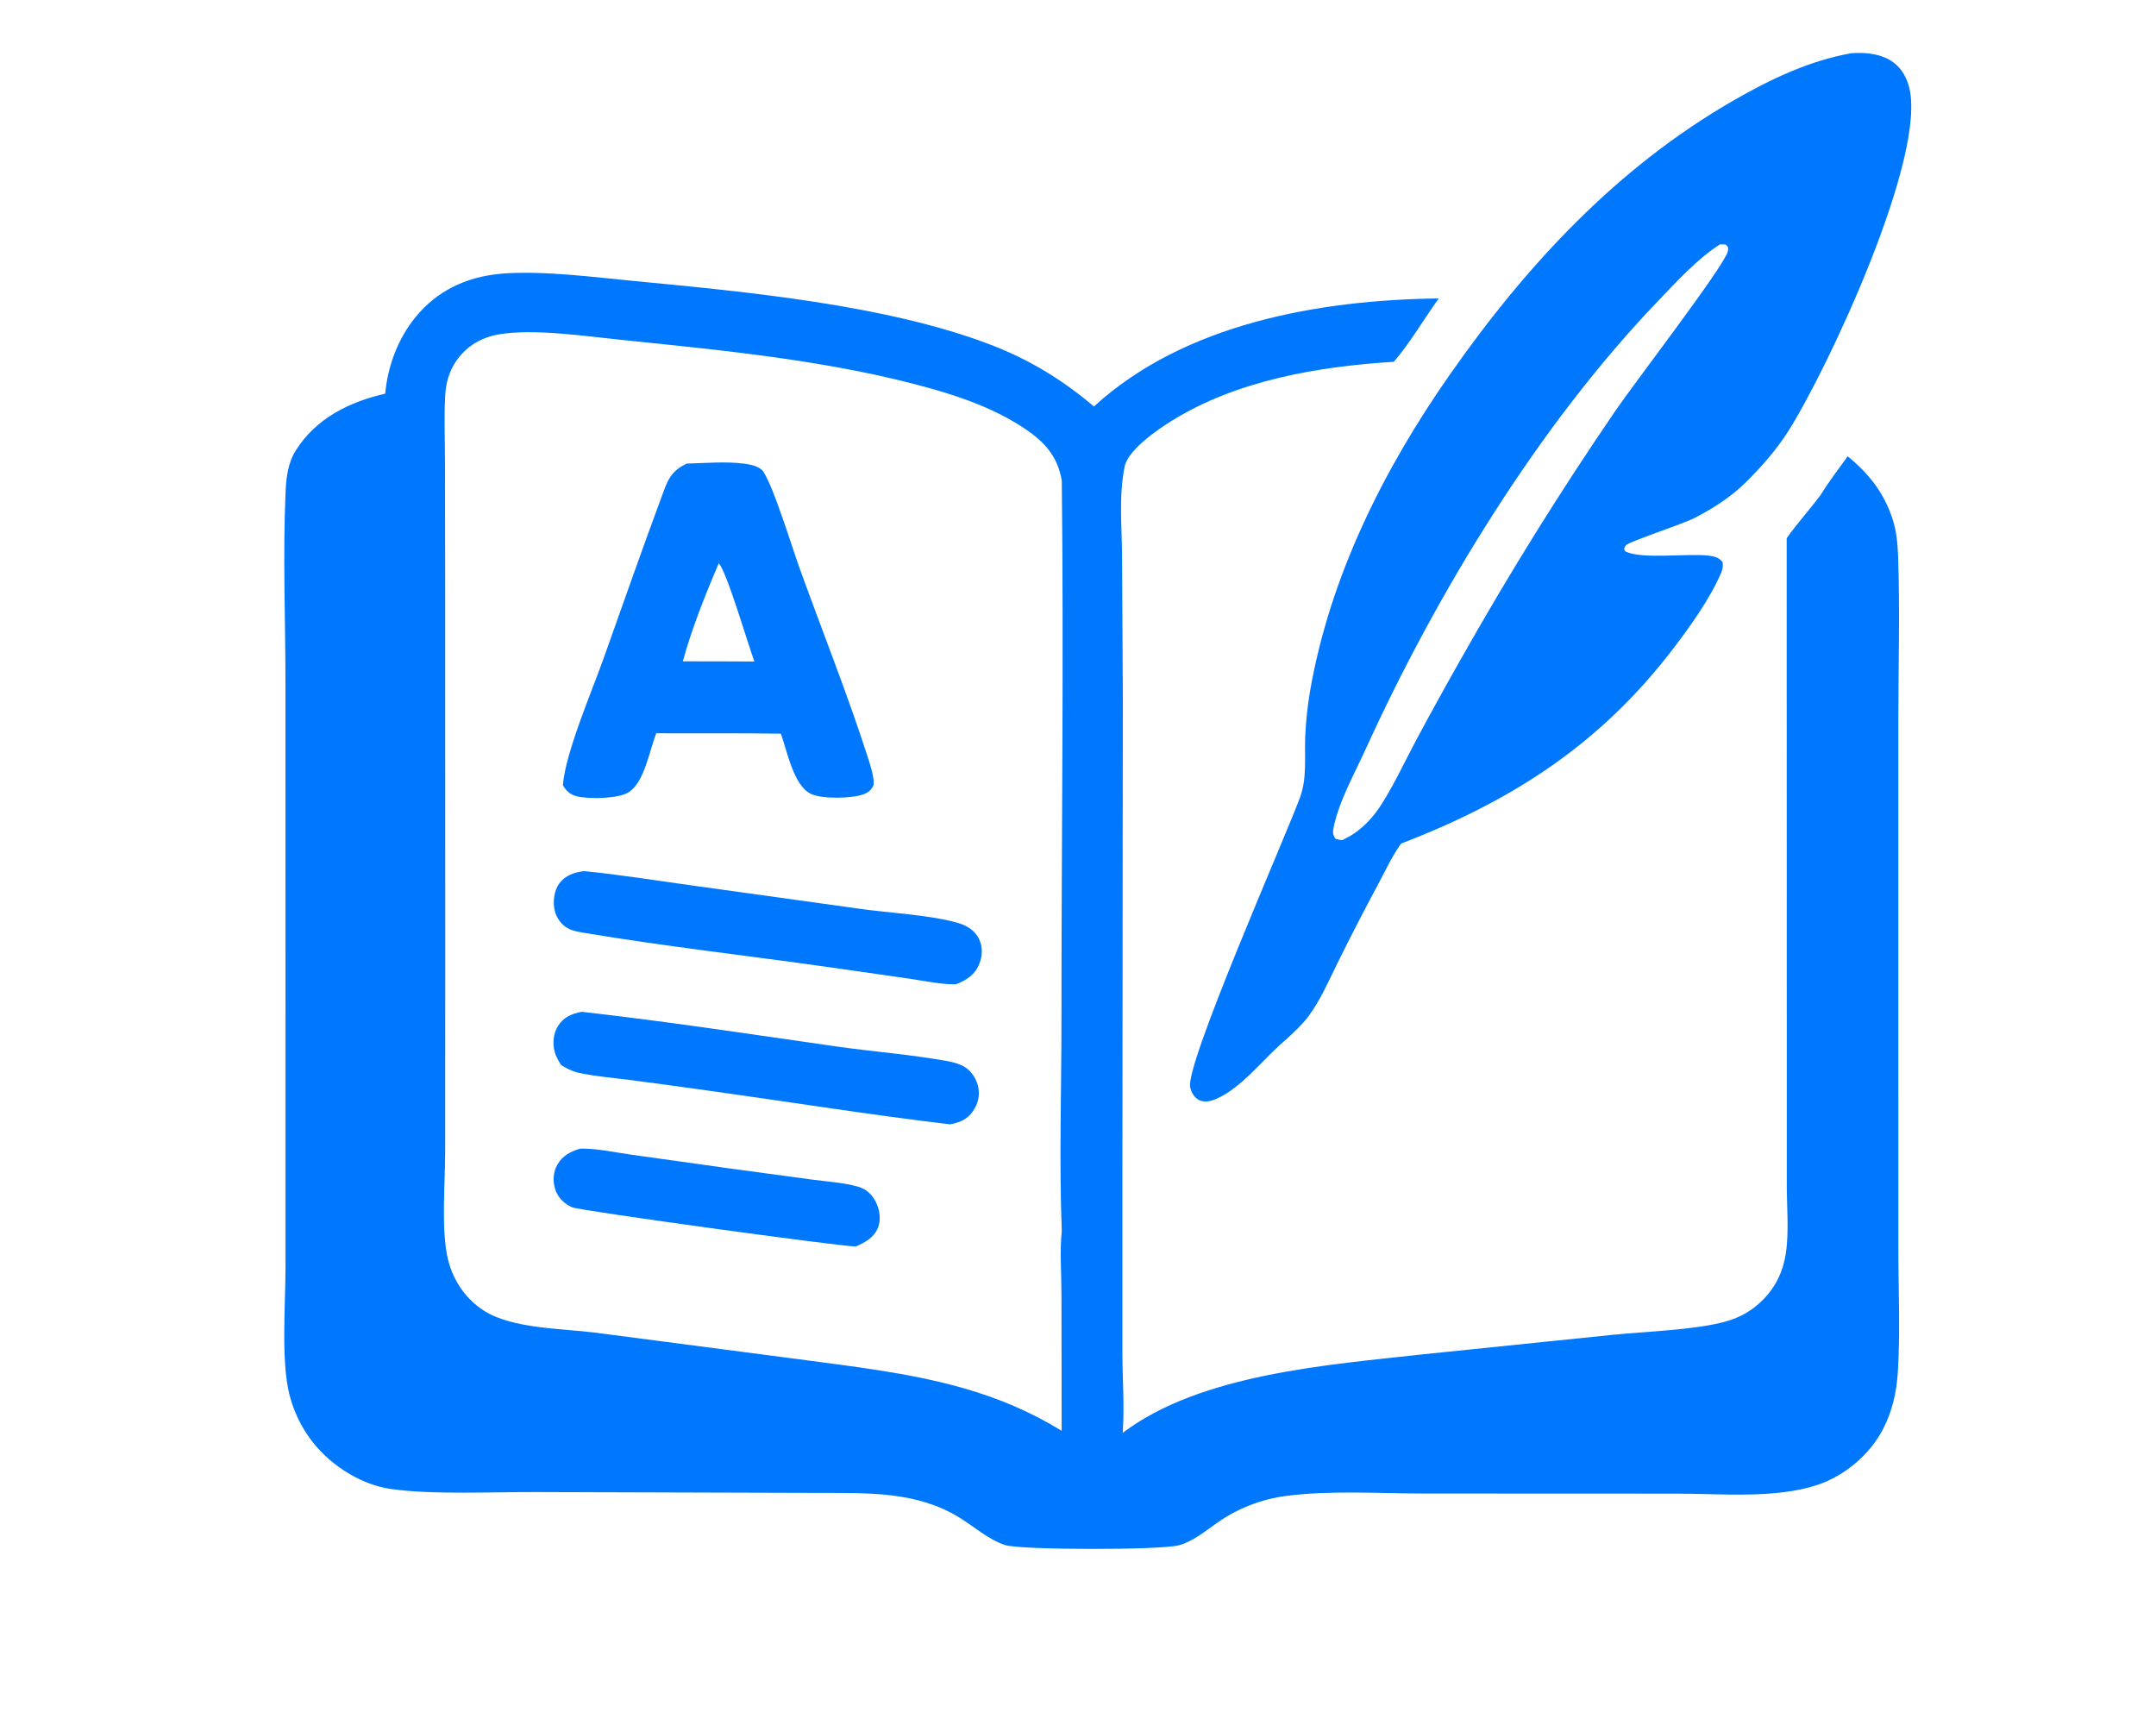 <?xml version="1.0" encoding="utf-8" ?>
<svg xmlns="http://www.w3.org/2000/svg" xmlns:xlink="http://www.w3.org/1999/xlink" width="675" height="538">
	<clipPath id="cl_3">
		<rect x="3.0517578e-05" width="675.159" height="538.17"/>
	</clipPath>
	<g clip-path="url(#cl_3)">
		<path fill="#0078FE" transform="translate(-169.65 -120.452)" d="M325.935 206.205C326.369 206.154 326.802 206.095 327.238 206.065C340.277 205.186 355.091 207.161 368.154 208.414C402.994 211.755 447.212 215.871 479.763 228.352C492.001 233.044 502.17 239.269 512.144 247.699C540.5 221.714 582.771 214.319 620.102 213.873C615.411 220.356 611.229 227.651 606.027 233.701C582.227 235.21 556.909 239.466 536.346 252.271C532.091 254.921 522.814 261.248 521.756 266.493C519.862 275.878 520.899 285.422 520.952 294.928L521.184 338.754L521.055 487.143L521.055 543.781C521.047 551.893 521.707 560.135 521.196 568.219L521.143 568.997C545.554 550.499 585.517 547.717 615.068 544.412L674.829 538.272C685.142 537.245 700.497 536.775 709.964 534.126C714.519 532.851 718.279 530.679 721.606 527.319C725.626 523.26 727.892 518.473 728.75 512.849C729.785 506.068 729.054 498.294 729.054 491.405L729.056 447.41L729.018 288.941C732.312 284.263 736.288 279.918 739.718 275.299C742.244 271.158 745.3 267.245 748.116 263.292C754.654 268.572 759.505 274.76 762.138 282.818C763.414 286.72 763.768 290.712 763.912 294.794C764.499 311.37 763.996 328.108 763.989 344.705L763.989 439.622L763.992 511.994C763.994 524.59 764.612 537.469 763.82 550.027C763.427 556.264 762.092 562.216 759.201 567.791C755.028 575.841 747.154 582.477 738.536 585.32C725.391 589.658 708.417 588.006 694.663 588.016L615.517 587.983C601.439 587.974 586.444 586.932 572.517 588.704C564.601 589.697 557.055 592.638 550.554 597.263C546.895 599.824 543.217 602.895 538.857 604.151C533.282 605.757 489.04 605.685 484.314 604.11C479.046 602.354 474.752 598.425 470.076 595.538C456.835 587.361 441.823 587.821 426.838 587.791L337.536 587.52C323.868 587.453 305.044 588.422 291.986 586.55C287.46 585.901 283.16 584.218 279.218 581.931C269.658 576.385 262.944 567.652 260.242 556.92C257.611 546.465 259.032 528.561 259.039 517.263L259.041 451.835L259.022 334.092C259.01 314.157 258.18 293.916 259.08 274.03C259.274 269.742 259.883 265.228 262.199 261.54C268.541 251.439 278.924 246.278 290.252 243.679C291.043 235.054 294.221 226.507 299.714 219.753C306.401 211.532 315.513 207.207 325.935 206.205ZM502.072 505.826C501.225 483.837 501.978 461.536 501.975 439.515C501.968 383.341 502.723 327.081 502.074 270.918C500.908 264.047 497.479 259.61 491.867 255.596C482.959 249.226 471.971 245.14 461.504 242.185C430.215 233.353 396.462 230.17 364.175 226.842C353.153 225.706 336.655 223.272 325.948 225.104C320.426 226.049 315.875 228.651 312.604 233.28C310.246 236.616 309.231 240.349 309.021 244.39C308.66 251.34 308.955 258.417 308.967 265.382L309.021 303.758L309.042 421.128L309.02 481.352C308.99 490.85 307.843 504.167 309.598 513.272C310.98 520.44 314.97 526.782 321.165 530.75C330.015 536.418 345.561 536.3 355.956 537.609L418.776 545.818C436.231 548.165 454.204 550.13 471.175 554.968C482.163 558.101 492.301 562.36 502.034 568.348L501.976 525.823C501.969 519.354 501.402 512.241 502.072 505.826Z"/>
		<path fill="#0078FE" transform="translate(-169.65 -120.452)" d="M384.706 265.562C390.548 265.426 396.815 264.853 402.612 265.585C404.522 265.827 407.525 266.4 408.66 268.135C411.974 273.203 417.57 291.635 420.065 298.544C427.198 318.298 435.105 338.052 441.516 358.038C442.061 359.736 443.65 364.731 443.074 366.326C442.569 367.725 441.238 368.668 439.884 369.143C436.259 370.412 426.994 370.651 423.48 368.943C418.062 366.308 416.044 355.355 414.127 350.126L403.884 350.017L375.097 349.994C372.993 355.34 371.501 365.014 366.631 368.356C363.482 370.518 354.201 370.611 350.528 369.784C348.254 369.272 347.044 368.206 345.872 366.256C346.712 356.027 354.765 337.343 358.54 326.791C364.508 310.109 370.332 293.339 376.5 276.732C378.472 271.423 379.267 268.052 384.706 265.562ZM383.431 327.472L395.625 327.489L405.835 327.53C404.061 322.843 397.009 298.82 394.658 296.791C390.522 306.543 386.192 317.264 383.431 327.472Z"/>
		<path fill="#0078FE" transform="translate(-169.65 -120.452)" d="M352.534 393.147C363.542 394.222 374.56 396.017 385.52 397.522L438.537 404.892C447.776 406.245 461.232 406.855 469.764 409.425C472.488 410.245 474.895 411.765 476.167 414.394C477.348 416.836 477.269 419.649 476.266 422.132C474.845 425.654 472.373 427.187 468.981 428.56C464.197 428.666 459.066 427.498 454.317 426.809L429.071 423.196C403.553 419.579 377.721 416.696 352.321 412.428C350.721 412.159 348.957 411.853 347.516 411.089C345.328 409.93 343.79 407.682 343.272 405.292C342.707 402.685 343.129 399.179 344.758 396.996C346.693 394.403 349.46 393.534 352.534 393.147Z"/>
		<path fill="#0078FE" transform="translate(-169.65 -120.452)" d="M351.794 437.185C378.285 440.176 404.766 444.202 431.16 447.985C442.777 449.65 454.634 450.518 466.171 452.601C468.12 452.953 470.26 453.524 471.937 454.615C473.918 455.904 475.481 458.486 475.93 460.78C476.455 463.459 475.812 466.096 474.245 468.317C472.35 471.003 470.24 471.756 467.127 472.41C442.218 469.472 417.346 465.463 392.494 462.008C384.021 460.813 375.542 459.661 367.057 458.551C361.67 457.857 356.01 457.412 350.709 456.246C348.698 455.803 347.081 454.907 345.327 453.858C344.534 452.55 343.703 451.236 343.309 449.743C342.608 447.081 342.865 443.941 344.373 441.594C346.166 438.804 348.654 437.759 351.794 437.185Z"/>
		<path fill="#0078FE" transform="translate(-169.65 -120.452)" d="M351.275 480.018C356.407 479.903 362.148 481.187 367.244 481.896L397.984 486.203L424.119 489.735C428.776 490.36 433.82 490.643 438.329 491.935C440.982 492.696 442.787 494.5 443.977 496.961C445.103 499.29 445.494 502.299 444.531 504.753C443.293 507.908 440.496 509.366 437.565 510.652C431.452 510.483 351.164 499.421 348.796 498.392C346.267 497.293 344.259 495.295 343.438 492.636C342.666 490.131 342.849 487.25 344.181 484.969C345.803 482.191 348.296 480.902 351.275 480.018Z"/>
		<path fill="#0078FE" transform="translate(-169.65 -120.452)" d="M749.281 137.11C753.287 136.814 757.676 137.168 761.231 139.187C764.416 140.995 766.323 144.005 767.288 147.475C773.274 169.004 741.586 236.622 729.348 255.691C725.583 261.558 721.073 266.625 716.135 271.525C711.585 276.042 705.774 279.73 700.089 282.643C696.549 284.457 680.113 289.851 678.8 291.056C678.454 291.373 678.337 291.873 678.106 292.282L678.45 293.016C683.492 295.689 698.124 293.56 704.668 294.397C706.48 294.629 707.836 294.963 708.977 296.43C709.105 297.672 709.018 298.587 708.527 299.725C705.021 307.845 699.038 316.215 693.723 323.205C670.837 353.307 643.153 371.149 608.299 384.519C605.506 388.408 603.401 392.985 601.14 397.216C596.697 405.469 592.402 413.8 588.258 422.207C585.508 427.781 583.004 433.613 579.28 438.62C577.317 441.261 574.812 443.491 572.427 445.742C565.51 451.423 558.743 460.779 550.509 464.413C548.879 465.132 546.731 465.672 545.05 464.812C543.496 464.016 542.644 462.419 542.274 460.783C540.66 453.643 572.259 382.151 576.696 369.978C578.896 363.939 578.027 357.223 578.293 350.914C578.496 346.314 578.978 341.731 579.737 337.189C585.925 300.985 602.884 267.191 623.835 237.332C647.818 203.152 675.932 172.878 712.383 151.901C723.906 145.27 736.107 139.432 749.281 137.11ZM589.919 383.44C590.732 383.032 591.535 382.601 592.325 382.149C592.808 381.87 593.281 381.582 593.74 381.263C597.164 378.881 599.89 375.811 602.122 372.311C606.069 366.119 609.257 359.253 612.697 352.761C617.451 343.869 622.321 335.04 627.305 326.275C642.282 299.73 658.407 273.849 675.634 248.706C680.789 241.12 709.504 203.696 710.568 199.22C710.739 198.503 710.708 198.519 710.698 197.895L709.98 197.016C709.357 196.972 708.746 196.897 708.122 196.953C701.008 201.515 694.51 208.666 688.664 214.763C651.406 253.618 619.475 306.071 597.159 355.074C593.726 362.612 588.78 371.415 587.166 379.526C586.87 381.014 586.924 381.751 587.753 383.013C588.498 383.215 589.142 383.44 589.919 383.44Z"/>
	</g>
</svg>
